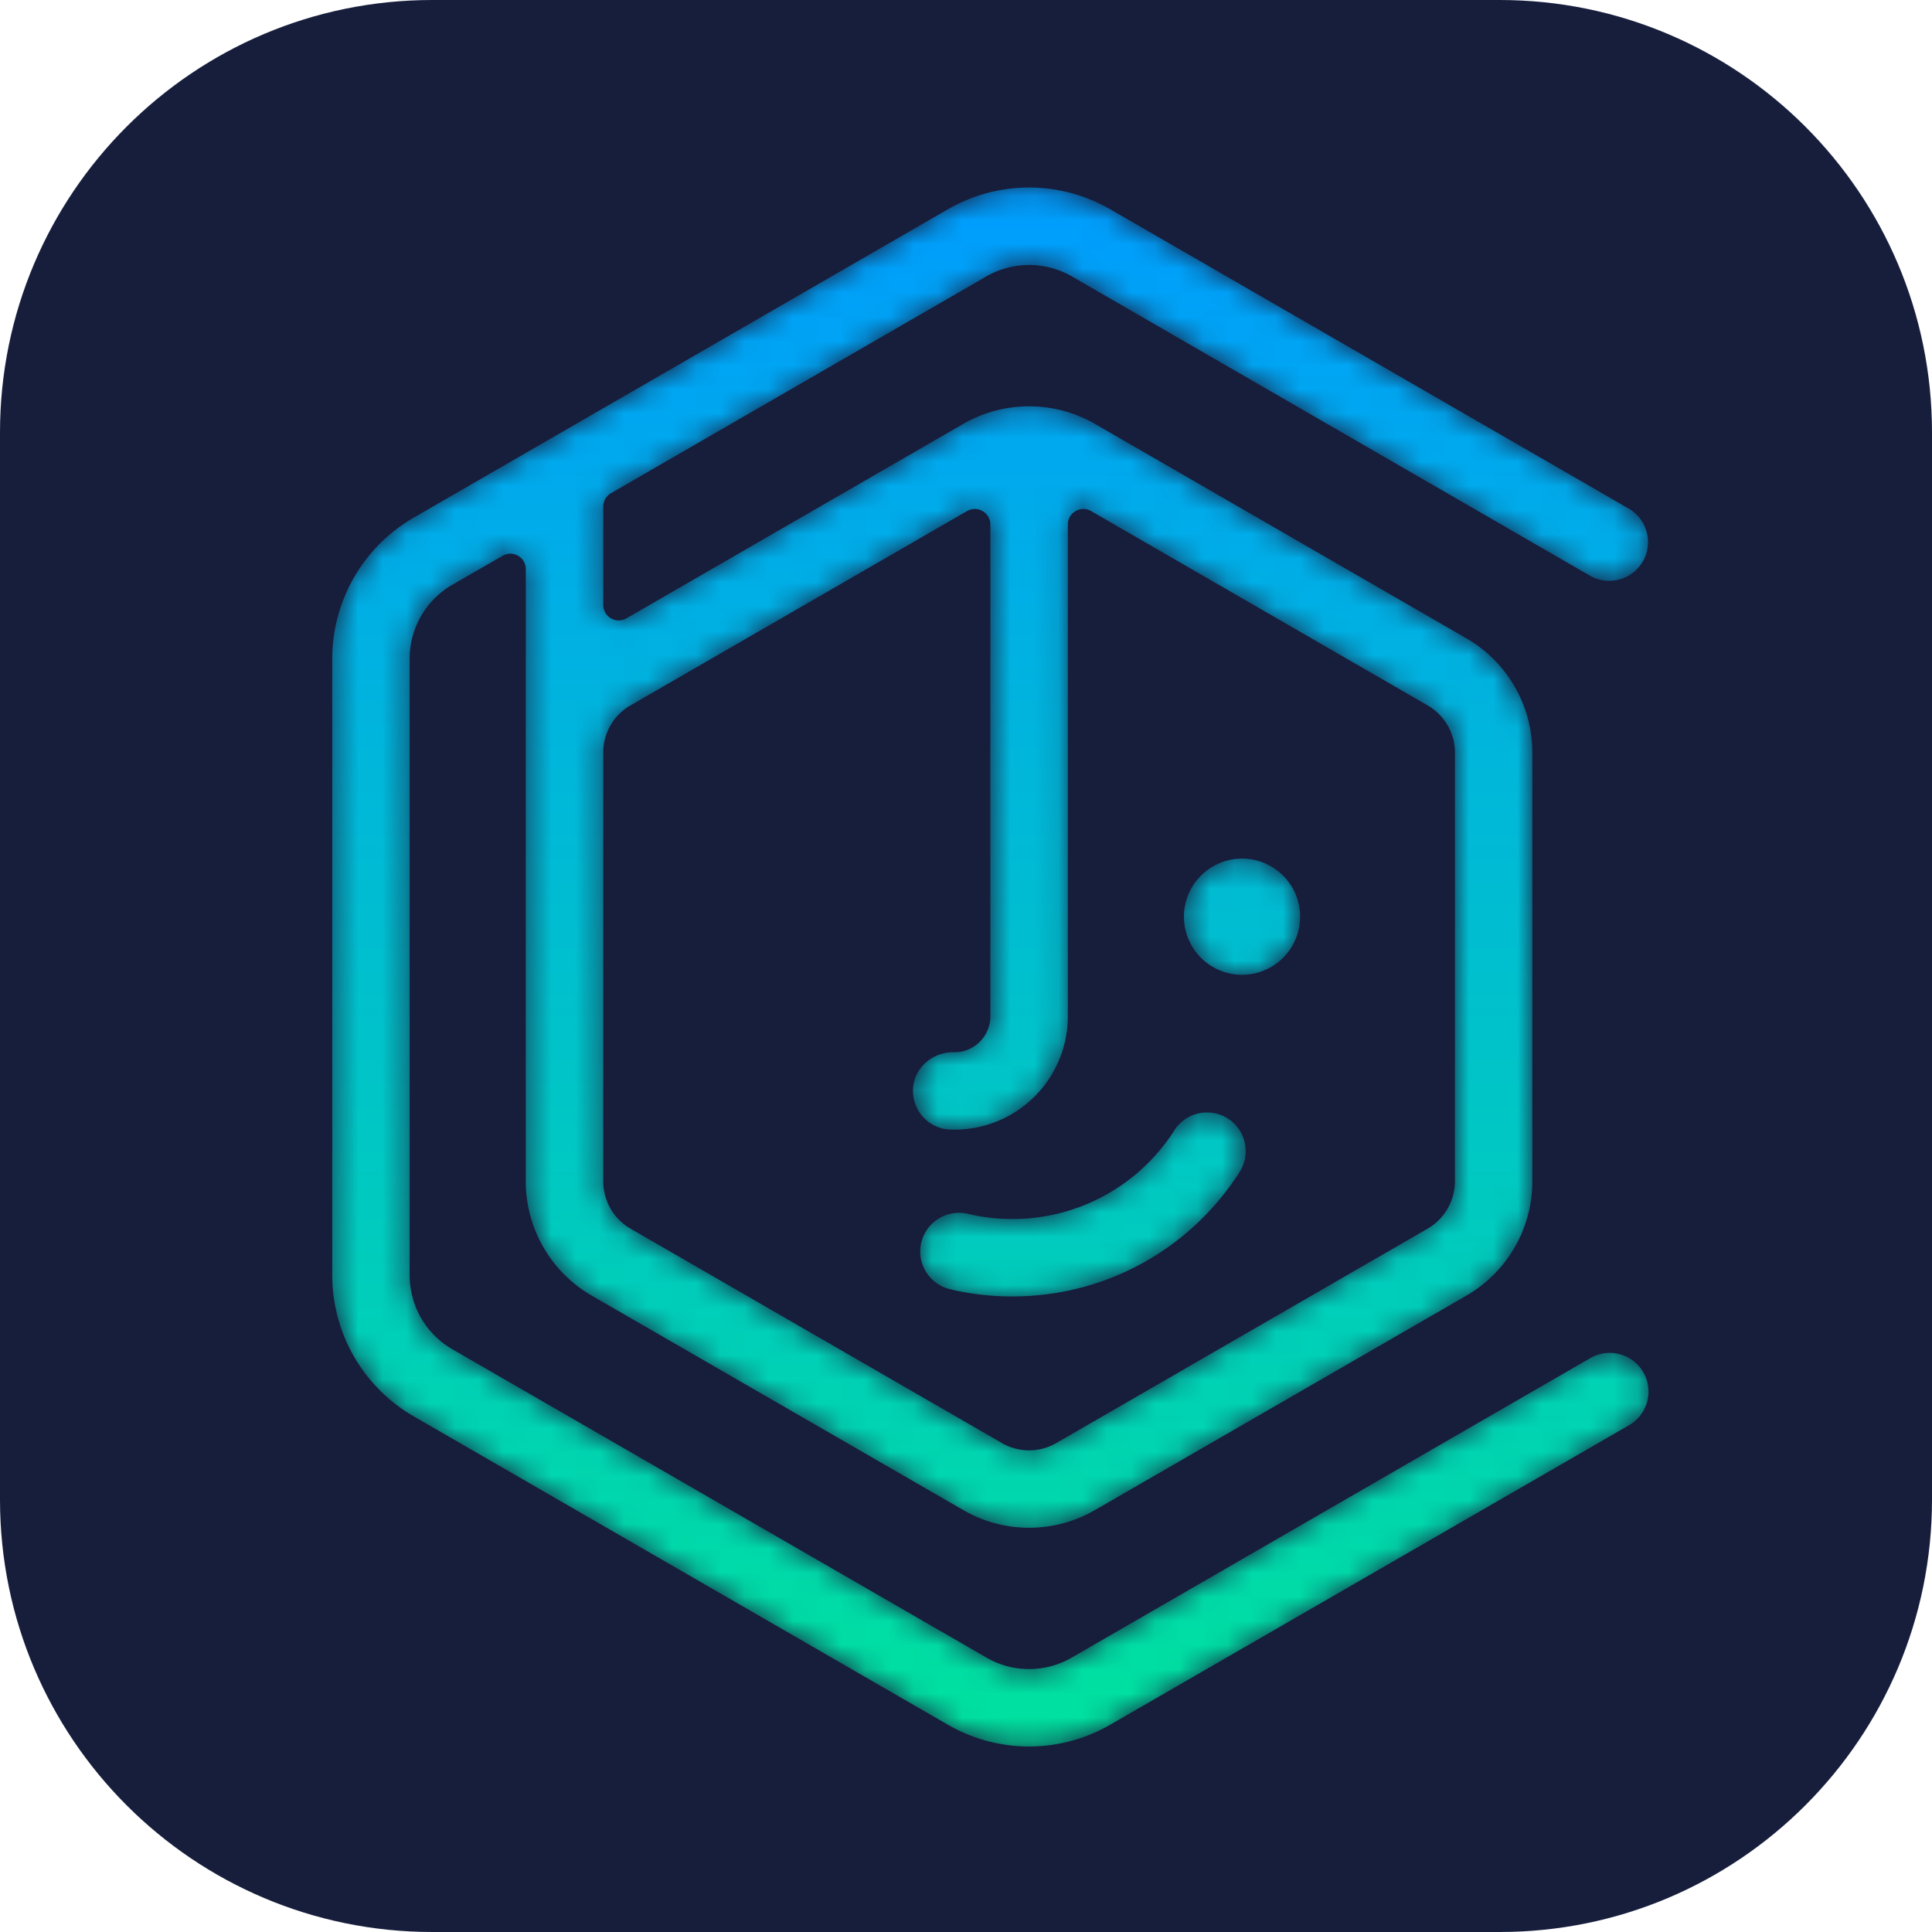 <svg xmlns="http://www.w3.org/2000/svg" xmlns:xlink="http://www.w3.org/1999/xlink" width="80" height="80" viewBox="0 0 80 80">
    <defs>
        <path id="a" d="M1.406 3.672a2.405 2.405 0 1 0 4.81.001 2.405 2.405 0 0 0-4.81 0"/>
        <linearGradient id="b" x1="49.98%" x2="49.98%" y1="-580.832%" y2="765.335%">
            <stop offset="0%" stop-color="#009CFF"/>
            <stop offset="100%" stop-color="#00E29E"/>
        </linearGradient>
        <path id="d" d="M10.535 1.088a7.943 7.943 0 0 1-6.712 3.676c-.623 0-1.24-.073-1.838-.214A1.605 1.605 0 0 0 .053 5.74a1.606 1.606 0 0 0 1.193 1.93c.842.2 1.708.299 2.577.299 3.827 0 7.343-1.924 9.41-5.15A1.607 1.607 0 0 0 12.748.6a1.647 1.647 0 0 0-.865-.25c-.528 0-1.046.261-1.349.738"/>
        <linearGradient id="e" x1="49.398%" x2="49.398%" y1="-510.978%" y2="349.99%">
            <stop offset="0%" stop-color="#009CFF"/>
            <stop offset="100%" stop-color="#00E29E"/>
        </linearGradient>
        <path id="g" d="M25.912 1.05L3.792 13.819a6.75 6.75 0 0 0-3.367 5.832v25.54a6.751 6.751 0 0 0 3.367 5.834l22.12 12.77a6.717 6.717 0 0 0 6.732 0l21.48-12.4a1.603 1.603 0 1 0-1.602-2.78l-21.48 12.406a3.519 3.519 0 0 1-3.524 0L5.394 48.248A3.532 3.532 0 0 1 3.63 45.19V19.651c0-1.259.674-2.424 1.765-3.055l2.084-1.2a.638.638 0 0 1 .96.554v25.357a5.464 5.464 0 0 0 2.726 4.72l15.39 8.883a5.428 5.428 0 0 0 2.726.732c.941 0 1.886-.244 2.724-.732l15.388-8.883a5.463 5.463 0 0 0 2.724-4.72v-17.77a5.463 5.463 0 0 0-2.724-4.72L32.004 9.933a5.469 5.469 0 0 0-5.45 0l-13.946 8.052a.641.641 0 0 1-.962-.556v-4.075c0-.224.124-.438.322-.552l15.55-8.981a3.556 3.556 0 0 1 3.524 0l21.48 12.408a1.604 1.604 0 0 0 1.602-2.779l-21.48-12.4a6.717 6.717 0 0 0-6.731 0zm.28 38.106a4.692 4.692 0 0 0 4.692-4.69v-20.37c0-.49.533-.797.96-.555l13.946 8.053c.69.4 1.122 1.147 1.122 1.943v17.77a2.27 2.27 0 0 1-1.122 1.946l-15.388 8.884c-.697.4-1.55.4-2.244 0l-15.39-8.884a2.262 2.262 0 0 1-1.122-1.946v-17.77a2.25 2.25 0 0 1 1.122-1.943l13.946-8.053a.644.644 0 0 1 .962.554v20.372c0 .817-.665 1.485-1.484 1.485h-.064c-.856 0-1.6.646-1.654 1.492a1.603 1.603 0 0 0 1.598 1.712h.12z"/>
        <linearGradient id="h" x1="49.896%" x2="49.896%" y1="-.224%" y2="99.382%">
            <stop offset="0%" stop-color="#009CFF"/>
            <stop offset="100%" stop-color="#00E29E"/>
        </linearGradient>
    </defs>
    <g fill="none" fill-rule="evenodd">
        <path fill="#161E3C" d="M80 62.098C80 71.979 71.983 80 62.098 80H17.902C8.017 80 0 71.98 0 62.098V17.906C0 8.015 8.017 0 17.902 0h44.196C71.983 0 80 8.015 80 17.906v44.192z"/>
        <g transform="translate(47.619 34.286)">
            <mask id="c" fill="#fff">
                <use xlink:href="#a"/>
            </mask>
            <path fill="url(#b)" d="M1.406 3.672a2.405 2.405 0 1 0 4.81.001 2.405 2.405 0 0 0-4.81 0" mask="url(#c)"/>
        </g>
        <g transform="translate(38.095 45.714)">
            <mask id="f" fill="#fff">
                <use xlink:href="#d"/>
            </mask>
            <path fill="url(#e)" d="M10.535 1.088a7.943 7.943 0 0 1-6.712 3.676c-.623 0-1.24-.073-1.838-.214A1.605 1.605 0 0 0 .053 5.74a1.606 1.606 0 0 0 1.193 1.93c.842.2 1.708.299 2.577.299 3.827 0 7.343-1.924 9.41-5.15A1.607 1.607 0 0 0 12.748.6a1.647 1.647 0 0 0-.865-.25c-.528 0-1.046.261-1.349.738" mask="url(#f)"/>
        </g>
        <g transform="translate(13.333 7.619)">
            <mask id="i" fill="#fff">
                <use xlink:href="#g"/>
            </mask>
            <path fill="url(#h)" d="M25.912 1.05L3.792 13.819a6.75 6.75 0 0 0-3.367 5.832v25.54a6.751 6.751 0 0 0 3.367 5.834l22.12 12.77a6.717 6.717 0 0 0 6.732 0l21.48-12.4a1.603 1.603 0 1 0-1.602-2.78l-21.48 12.406a3.519 3.519 0 0 1-3.524 0L5.394 48.248A3.532 3.532 0 0 1 3.63 45.19V19.651c0-1.259.674-2.424 1.765-3.055l2.084-1.2a.638.638 0 0 1 .96.554v25.357a5.464 5.464 0 0 0 2.726 4.72l15.39 8.883a5.428 5.428 0 0 0 2.726.732c.941 0 1.886-.244 2.724-.732l15.388-8.883a5.463 5.463 0 0 0 2.724-4.72v-17.77a5.463 5.463 0 0 0-2.724-4.72L32.004 9.933a5.469 5.469 0 0 0-5.45 0l-13.946 8.052a.641.641 0 0 1-.962-.556v-4.075c0-.224.124-.438.322-.552l15.55-8.981a3.556 3.556 0 0 1 3.524 0l21.48 12.408a1.604 1.604 0 0 0 1.602-2.779l-21.48-12.4a6.717 6.717 0 0 0-6.731 0zm.28 38.106a4.692 4.692 0 0 0 4.692-4.69v-20.37c0-.49.533-.797.96-.555l13.946 8.053c.69.4 1.122 1.147 1.122 1.943v17.77a2.27 2.27 0 0 1-1.122 1.946l-15.388 8.884c-.697.4-1.55.4-2.244 0l-15.39-8.884a2.262 2.262 0 0 1-1.122-1.946v-17.77a2.25 2.25 0 0 1 1.122-1.943l13.946-8.053a.644.644 0 0 1 .962.554v20.372c0 .817-.665 1.485-1.484 1.485h-.064c-.856 0-1.6.646-1.654 1.492a1.603 1.603 0 0 0 1.598 1.712h.12z" mask="url(#i)"/>
        </g>
    </g>
</svg>
